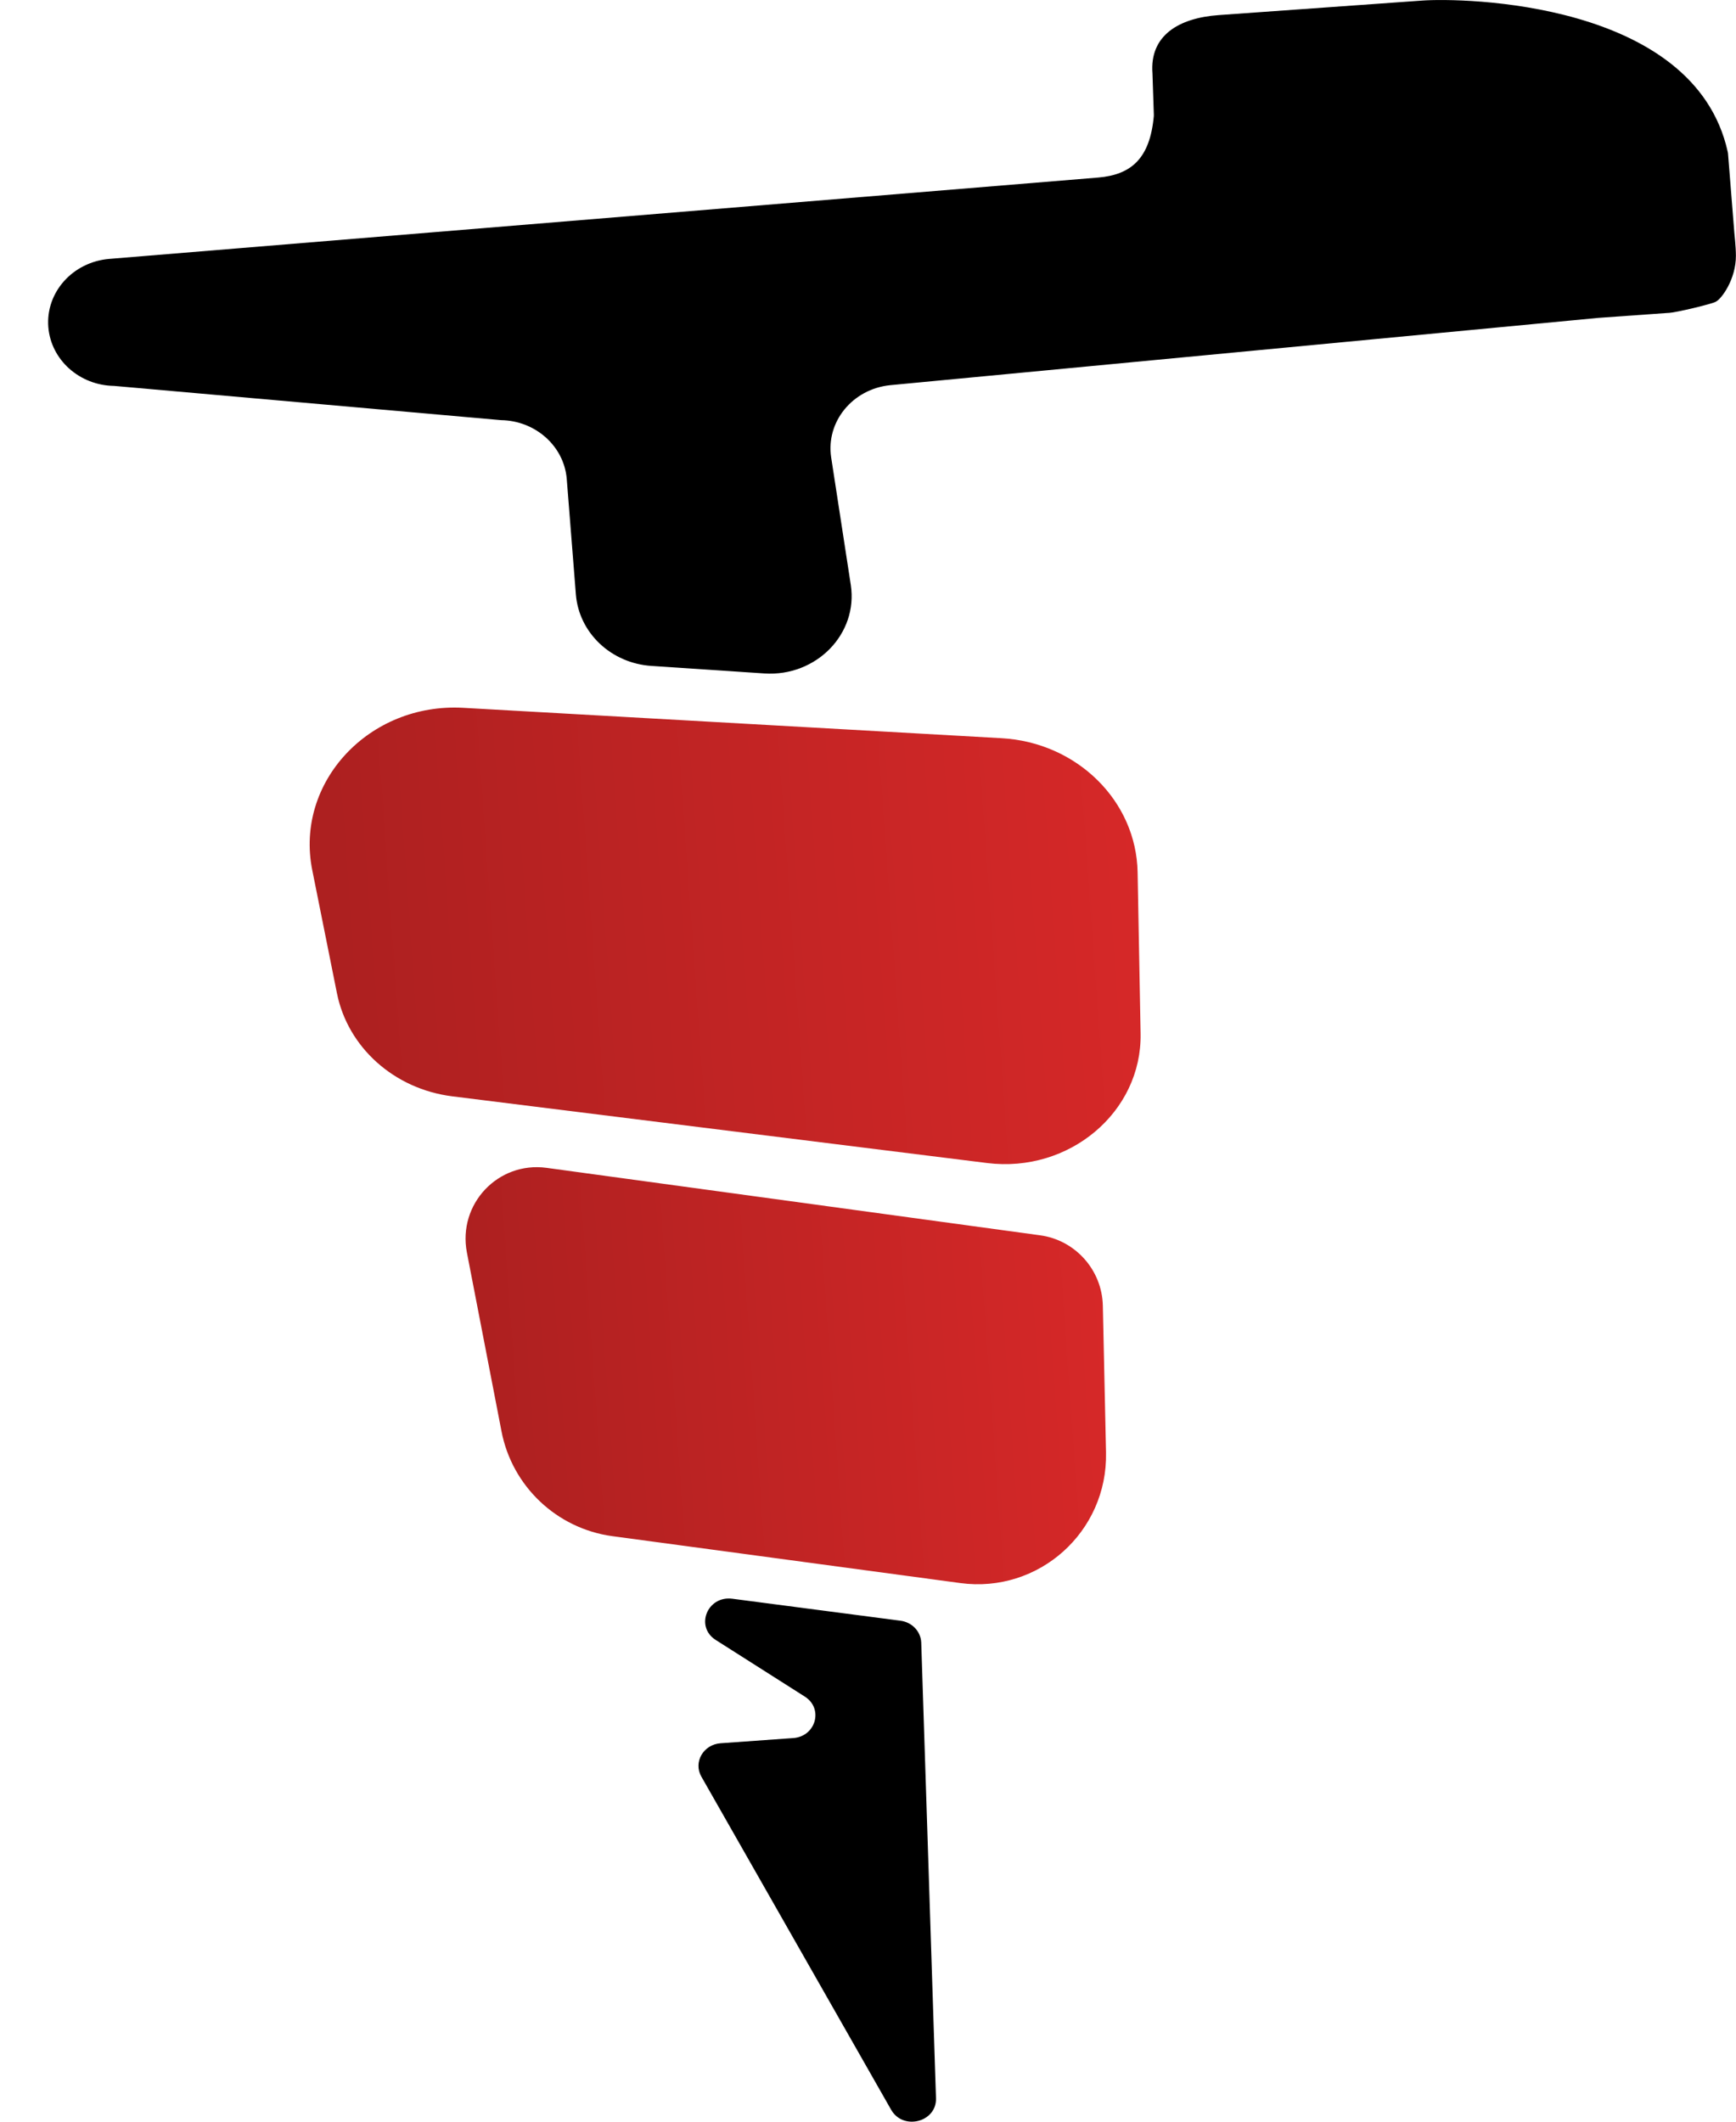 <svg width="36" height="44" viewBox="0 0 36 44" fill="none" xmlns="http://www.w3.org/2000/svg">
<path d="M35.965 4.82L35.835 3.193C35.833 3.178 35.833 3.163 35.828 3.147C35.134 0.018 30.317 -0.049 29.49 0.012L25.274 0.313C24.445 0.372 23.837 0.735 23.899 1.523L23.927 2.368C23.927 2.381 23.927 2.394 23.927 2.407C23.847 3.286 23.461 3.623 22.775 3.682L2.267 5.369C1.509 5.432 0.945 6.062 1.002 6.783C1.057 7.462 1.646 7.992 2.366 8.003L10.389 8.713C11.106 8.724 11.698 9.254 11.753 9.934L11.942 12.327C12.006 13.124 12.673 13.756 13.511 13.81L15.85 13.966C16.928 14.038 17.799 13.143 17.643 12.129L17.237 9.491C17.122 8.75 17.677 8.068 18.459 7.988L33.149 6.592L34.584 6.49C34.732 6.492 35.554 6.29 35.584 6.255C35.7 6.199 36 5.79 35.998 5.304C35.998 5.108 35.965 4.837 35.965 4.82Z" fill="black"/>
<path d="M10.399 29.679C10.618 30.823 11.546 31.7 12.697 31.857L19.914 32.83C21.54 33.049 22.97 31.77 22.936 30.124L22.87 27.079C22.854 26.339 22.301 25.718 21.57 25.618L11.335 24.219C10.328 24.082 9.49 24.97 9.682 25.974L10.399 29.679Z" fill="url(#paint0_linear)"/>
<path d="M23.591 18.093C23.566 16.612 22.337 15.398 20.771 15.309L9.609 14.679C7.654 14.568 6.112 16.225 6.475 18.043L6.987 20.597C7.213 21.724 8.177 22.586 9.38 22.736L20.469 24.119C22.173 24.332 23.68 23.062 23.653 21.437L23.591 18.093Z" fill="url(#paint1_linear)"/>
<path d="M18.674 33.611L15.187 33.155C14.666 33.088 14.408 33.735 14.844 34.011L16.689 35.184C17.08 35.431 16.92 36.009 16.452 36.044L14.942 36.152C14.586 36.178 14.373 36.545 14.545 36.845L18.48 43.753C18.729 44.189 19.426 44.009 19.41 43.514L19.104 34.063C19.094 33.833 18.914 33.642 18.674 33.611Z" fill="black"/>
<defs>
<linearGradient id="paint0_linear" x1="9.882" y1="28.915" x2="22.938" y2="27.985" gradientUnits="userSpaceOnUse">
<stop stop-color="#AD2020"/>
<stop offset="1" stop-color="#D62828"/>
</linearGradient>
<linearGradient id="paint1_linear" x1="6.59" y1="19.963" x2="23.642" y2="18.741" gradientUnits="userSpaceOnUse">
<stop offset="0.032" stop-color="#AD2020"/>
<stop offset="1" stop-color="#D62828"/>
</linearGradient>
</defs>
</svg>
